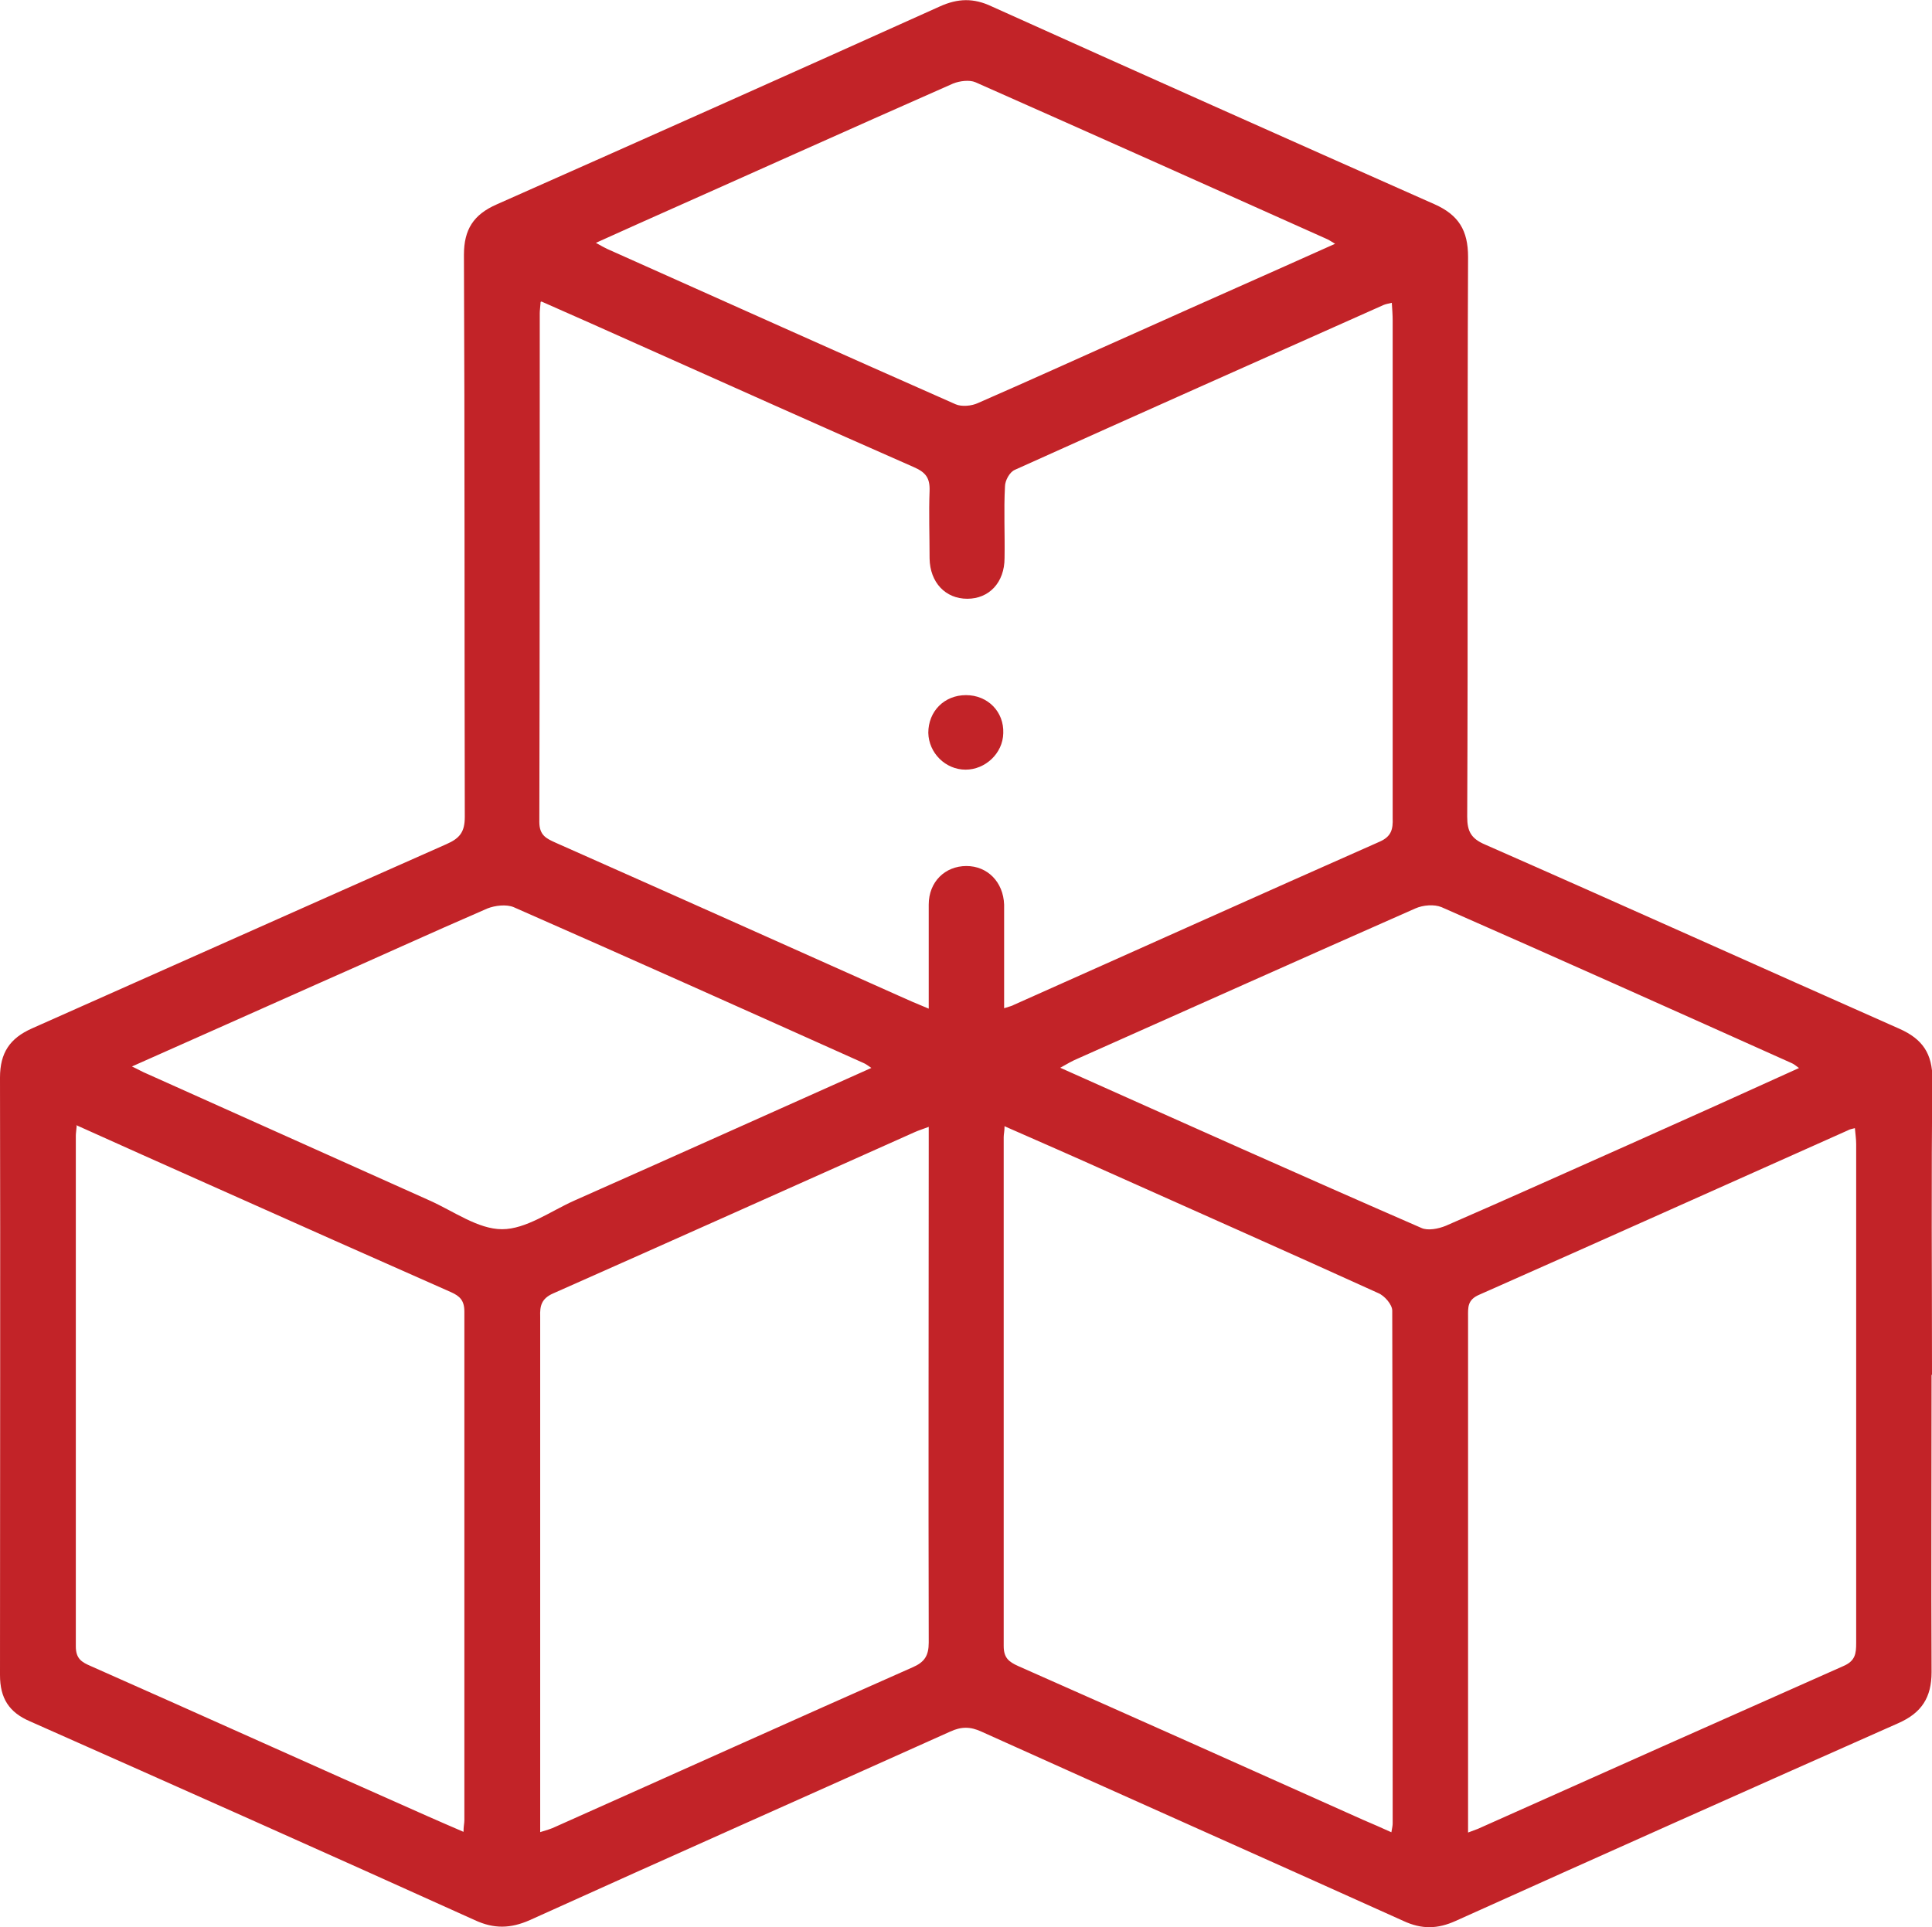 <?xml version="1.0" encoding="UTF-8"?>
<svg id="Layer_2" data-name="Layer 2" xmlns="http://www.w3.org/2000/svg" viewBox="0 0 45.1 45">
  <defs>
    <style>
      .cls-1 {
        fill: #c22328;
        stroke-width: 0px;
      }
    </style>
  </defs>
  <g id="Background">
    <g id="oeZreb">
      <g>
        <path class="cls-1" d="m45.09,32.09c0,2.32-.01,4.64,0,6.95,0,.59-.23.95-.77,1.19-3.45,1.53-6.9,3.07-10.34,4.62-.42.19-.79.2-1.22,0-3.28-1.48-6.57-2.94-9.85-4.42-.26-.12-.47-.12-.73,0-3.27,1.47-6.54,2.92-9.81,4.4-.45.2-.84.21-1.29,0-3.45-1.56-6.91-3.1-10.38-4.64C.21,39.98,0,39.65,0,39.11,0,34.46.01,29.81,0,25.16c0-.58.23-.92.75-1.15,3.22-1.43,6.44-2.87,9.67-4.3.32-.14.43-.29.43-.64-.01-4.37,0-8.74-.02-13.12,0-.59.22-.94.77-1.18,3.45-1.53,6.9-3.07,10.34-4.62.42-.19.79-.2,1.21,0,3.44,1.55,6.89,3.09,10.34,4.62.56.25.78.61.78,1.23-.02,4.36,0,8.71-.02,13.07,0,.34.09.51.42.65,3.23,1.42,6.44,2.87,9.67,4.3.54.24.77.58.77,1.18-.03,2.3-.01,4.61-.01,6.91ZM12.62,7.05c-.01.14-.02.2-.02.26,0,3.96,0,7.92-.01,11.88,0,.32.17.39.39.49,2.66,1.18,5.32,2.37,7.98,3.56.22.1.45.2.72.31,0-.85,0-1.64,0-2.43,0-.53.38-.9.88-.9.49,0,.86.37.88.9,0,.18,0,.35,0,.53,0,.62,0,1.24,0,1.89.12-.04.18-.05.23-.08,2.85-1.27,5.69-2.55,8.54-3.81.27-.12.31-.29.3-.55,0-3.87,0-7.74,0-11.62,0-.13-.01-.25-.02-.41-.09.02-.14.03-.19.05-2.87,1.28-5.75,2.56-8.61,3.85-.12.05-.23.25-.23.39-.03.56,0,1.11-.01,1.67,0,.57-.36.95-.87.95-.51,0-.87-.38-.88-.94,0-.53-.02-1.06,0-1.58.01-.3-.09-.43-.36-.55-2.16-.95-4.3-1.91-6.45-2.87-.73-.33-1.46-.65-2.25-1Zm10.83,19.24c0,.12-.02.19-.02.26,0,3.96,0,7.92,0,11.88,0,.28.12.37.34.47,2.69,1.19,5.37,2.39,8.05,3.59.21.09.42.18.66.29.02-.11.03-.16.03-.21,0-3.99,0-7.98-.01-11.97,0-.14-.18-.35-.33-.41-2.09-.95-4.19-1.88-6.29-2.82-.8-.36-1.6-.71-2.42-1.07Zm-21.66,0c-.01.12-.02.17-.02.23,0,3.97,0,7.95,0,11.92,0,.29.14.37.35.46,2.62,1.16,5.23,2.34,7.85,3.5.27.12.55.24.85.37,0-.13.02-.2.02-.27,0-3.96,0-7.92,0-11.88,0-.26-.11-.36-.31-.45-.91-.4-1.82-.81-2.73-1.21-1.99-.89-3.98-1.77-6.02-2.69Zm32.47,16.5c.13-.05.19-.07.24-.09,2.84-1.27,5.69-2.54,8.53-3.8.28-.12.3-.29.3-.54,0-3.88,0-7.77,0-11.65,0-.12-.02-.24-.03-.37-.08.02-.13.03-.16.05-2.87,1.28-5.74,2.57-8.61,3.84-.28.12-.26.3-.26.52,0,3.86,0,7.71,0,11.57,0,.14,0,.29,0,.49Zm-21.66-.01c.16-.05.27-.08.37-.13,2.78-1.24,5.55-2.49,8.33-3.72.28-.12.38-.27.38-.58-.01-3.87,0-7.74,0-11.61v-.43c-.13.05-.23.08-.32.12-2.82,1.26-5.63,2.52-8.45,3.77-.27.12-.31.29-.3.54,0,3.86,0,7.71,0,11.57,0,.14,0,.28,0,.47ZM31.18,5.7c-.13-.08-.18-.11-.23-.13-2.72-1.22-5.45-2.44-8.18-3.65-.14-.06-.37-.03-.52.03-2.45,1.08-4.89,2.18-7.34,3.27-.31.14-.62.28-1,.45.14.08.2.11.26.14,2.71,1.21,5.42,2.43,8.14,3.63.14.06.37.04.52-.03,1.26-.55,2.51-1.12,3.77-1.68,1.49-.67,2.99-1.33,4.57-2.04Zm-10.83,19.24c-.09-.06-.14-.1-.19-.12-2.72-1.22-5.44-2.44-8.17-3.64-.17-.07-.43-.04-.61.03-1.34.58-2.67,1.19-4.01,1.78-1.41.63-2.83,1.26-4.29,1.91.15.07.25.13.35.17,2.2.99,4.4,1.97,6.6,2.96.56.25,1.13.67,1.69.67.56,0,1.13-.42,1.69-.67,2.3-1.02,4.59-2.05,6.94-3.1Zm21.65,0c-.08-.06-.13-.1-.18-.12-2.72-1.22-5.44-2.44-8.17-3.64-.17-.07-.43-.05-.61.03-2.63,1.16-5.26,2.34-7.89,3.51-.12.05-.24.12-.4.21,2.84,1.27,5.63,2.52,8.43,3.74.15.07.4.02.57-.05,1.45-.63,2.89-1.28,4.33-1.92,1.3-.58,2.61-1.17,3.93-1.77Z"/>
        <path class="cls-1" d="m22.55,16.23c.51,0,.89.39.87.89-.01.47-.42.85-.88.85-.47,0-.86-.39-.87-.86,0-.5.37-.88.88-.88Z"/>
      </g>
    </g>
  </g>
</svg>